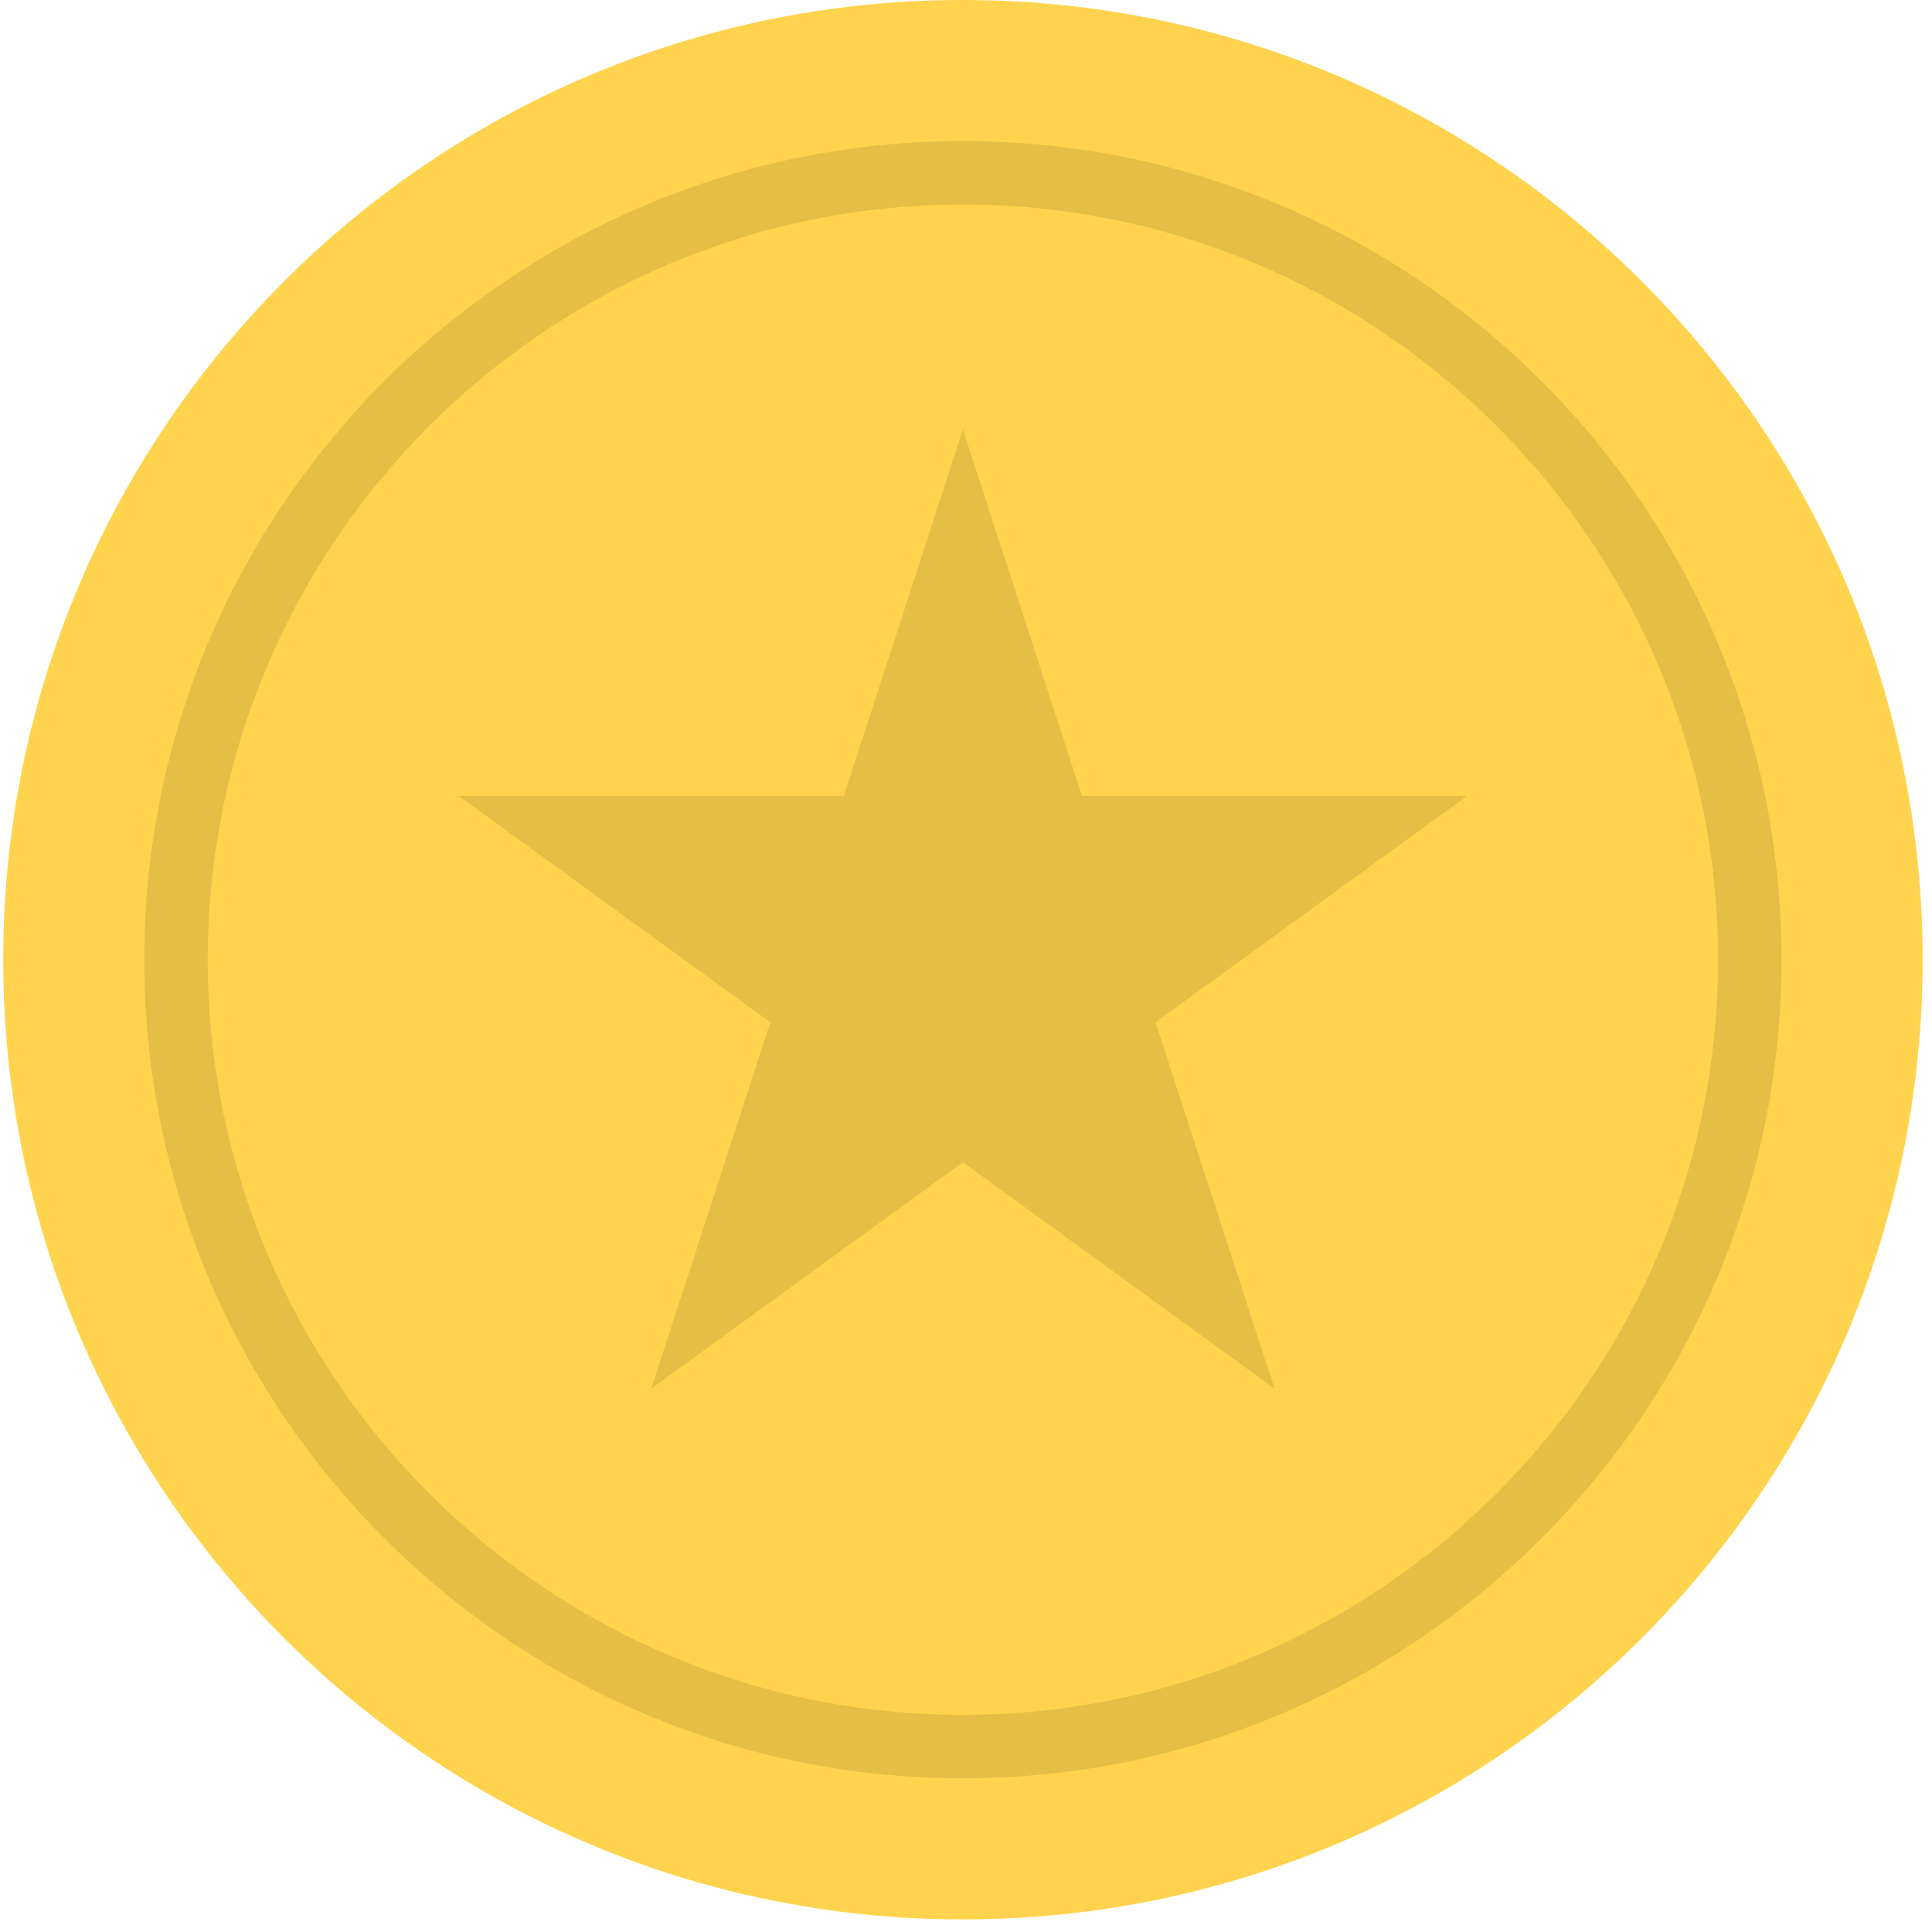<svg height="100" viewBox="0 0 100 100" width="100" xmlns="http://www.w3.org/2000/svg"><g fill="none" fill-rule="evenodd"><path d="m99.515 49.674c0-27.435-22.24-49.674-49.674-49.674-27.434 0-49.674 22.239-49.674 49.674 0 27.434 22.24 49.674 49.674 49.674 27.434 0 49.674-22.239 49.674-49.674" fill="#ffd34d"/><g fill="#000" fill-opacity=".1"><path d="m49.84 10.586c-21.553 0-39.088 17.535-39.088 39.088 0 21.553 17.535 39.087 39.088 39.087 21.553 0 39.087-17.534 39.087-39.087 0-21.553-17.534-39.088-39.087-39.088zm0 81.46c-23.364 0-42.373-19.009-42.373-42.372 0-23.364 19.009-42.373 42.373-42.373 23.363 0 42.372 19.009 42.372 42.373 0 23.363-19.009 42.372-42.372 42.372z"/><path d="m49.84 22.232 6.161 18.962h19.938l-16.13 11.719 6.161 18.963-16.13-11.72-16.131 11.72 6.162-18.963-16.131-11.719h19.938z"/></g></g></svg>